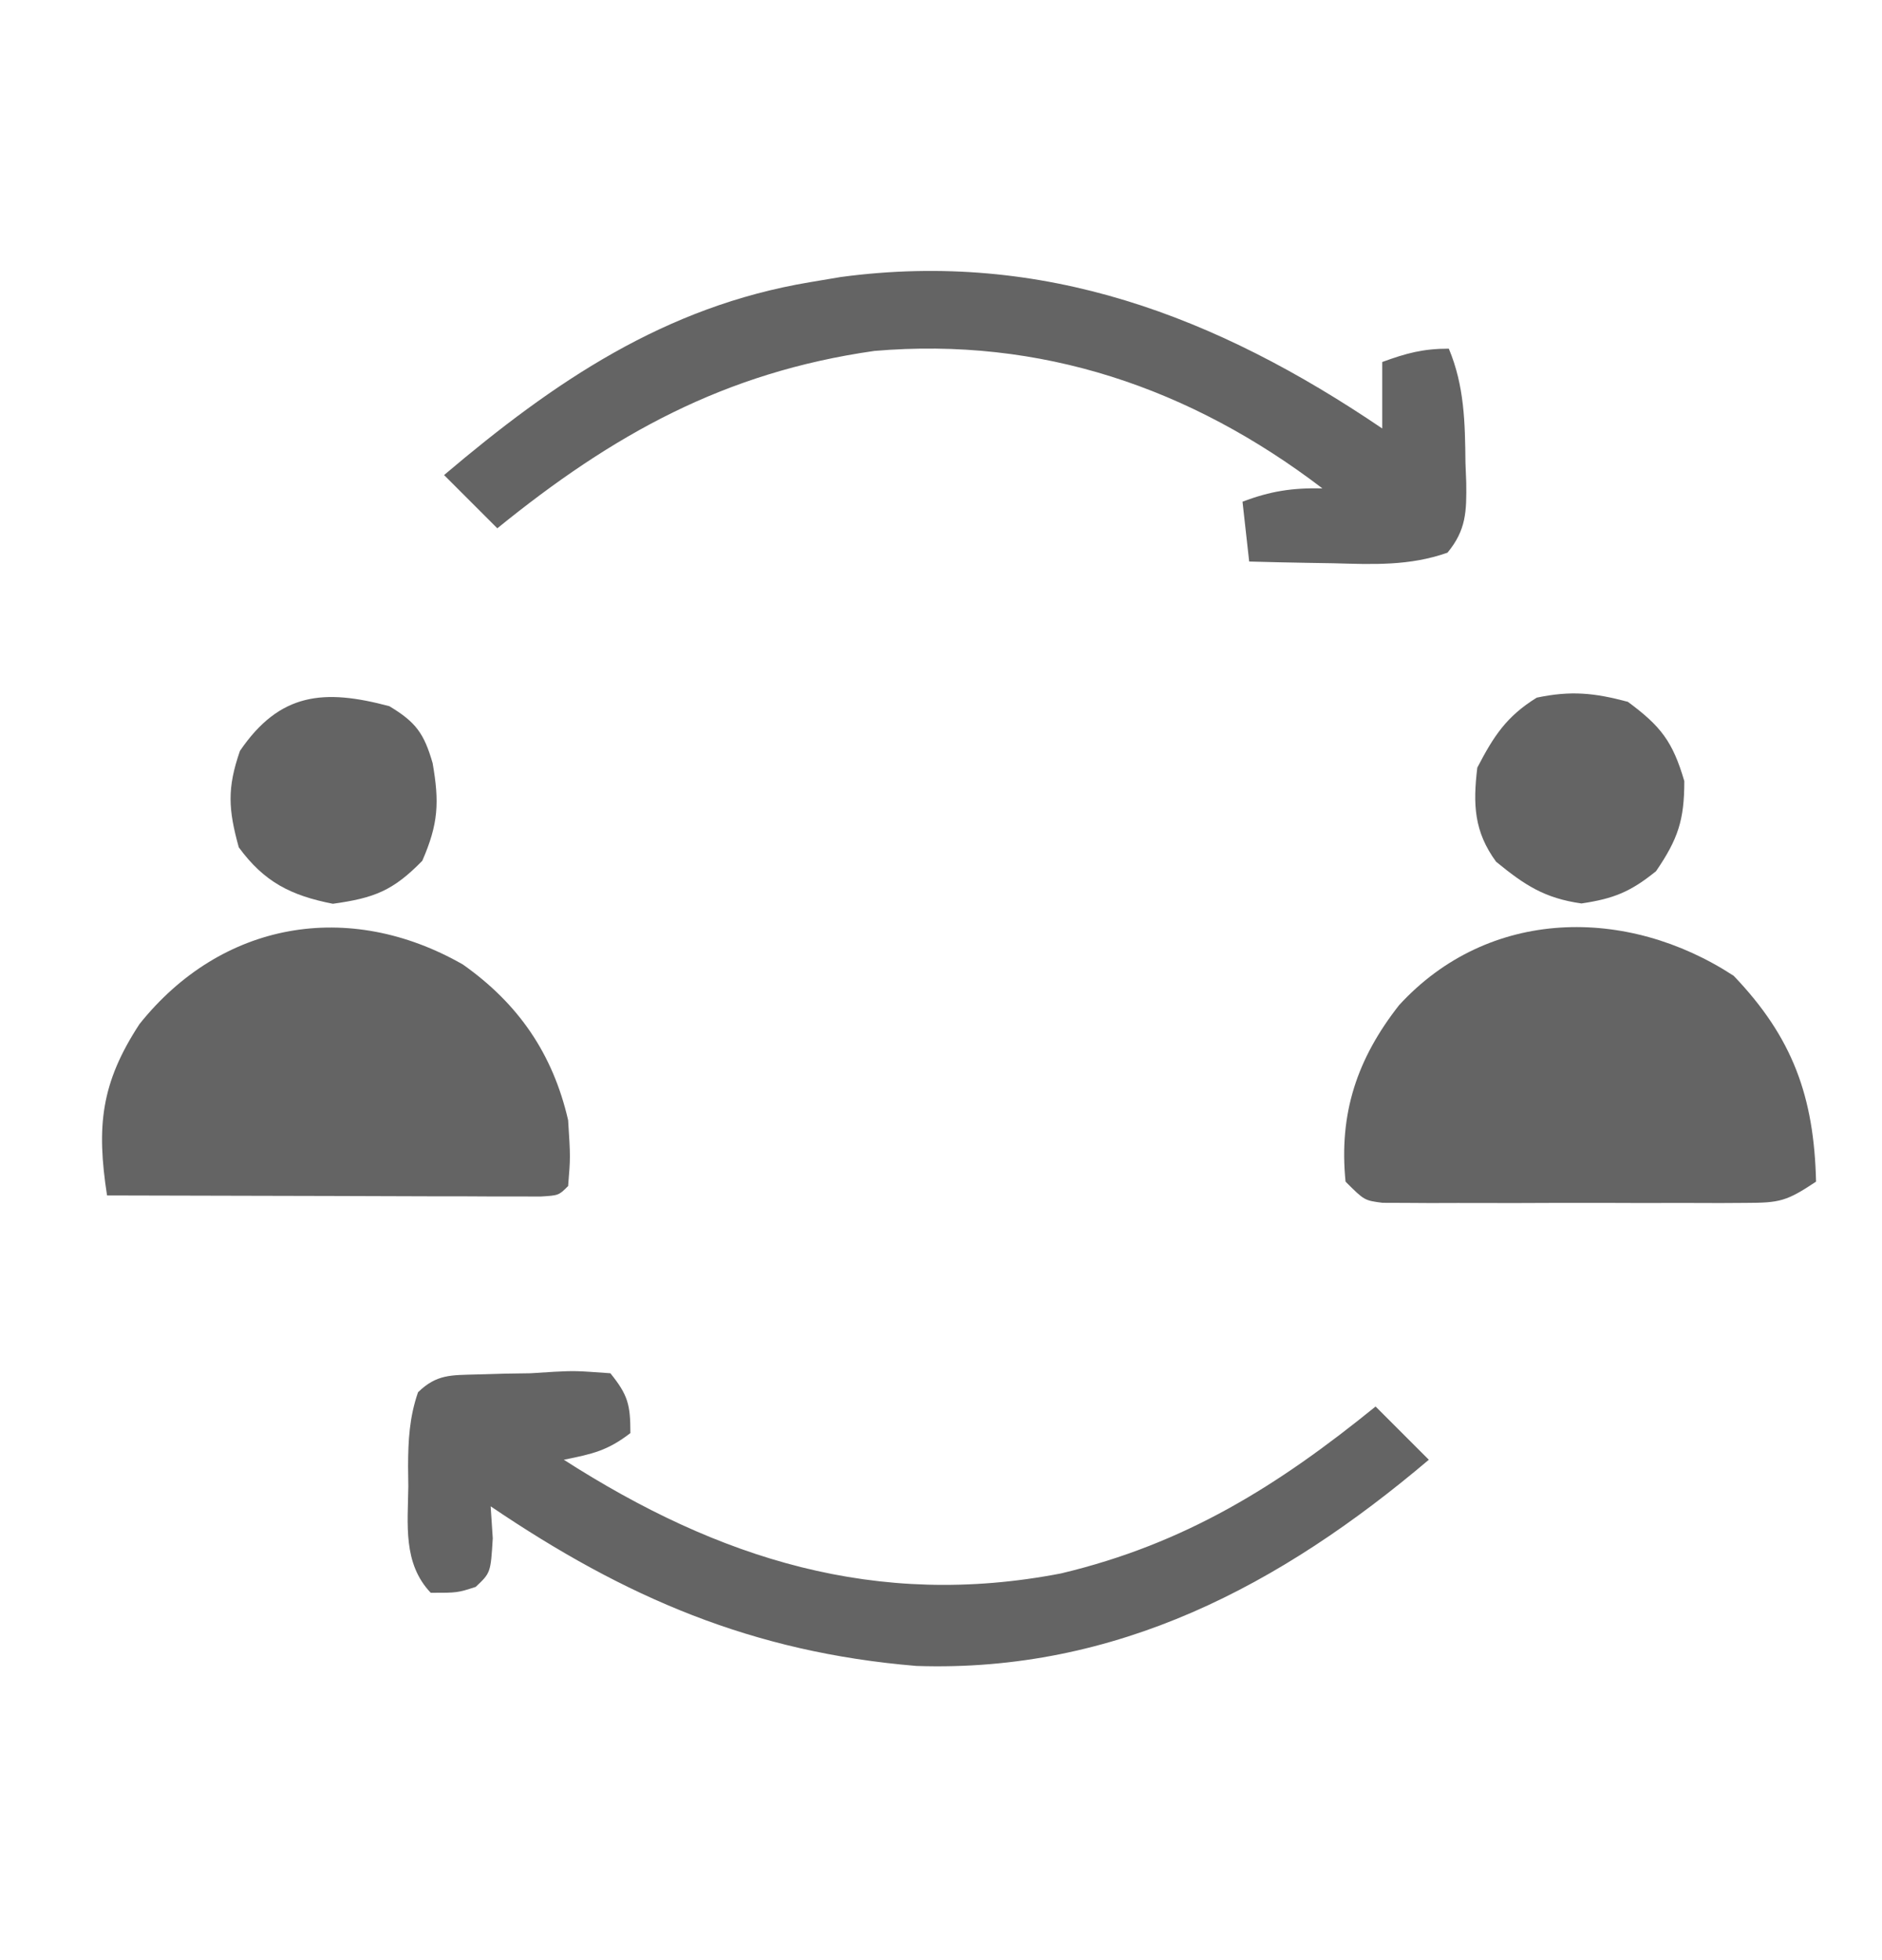 <svg width="24" height="25" viewBox="0 0 24 25" fill="none" xmlns="http://www.w3.org/2000/svg">
<g clip-path="url(#clip0_919_124)">
<path d="M17.542 17.939C17.766 18.163 17.991 18.387 18.221 18.618C16.334 20.218 14.237 21.333 11.688 21.248C9.596 21.075 7.972 20.375 6.257 19.212C6.266 19.346 6.275 19.481 6.284 19.62C6.257 20.06 6.257 20.06 6.066 20.24C5.833 20.315 5.833 20.315 5.493 20.315C5.136 19.94 5.201 19.442 5.207 18.957C5.205 18.832 5.205 18.832 5.204 18.704C5.205 18.37 5.221 18.074 5.331 17.757C5.57 17.525 5.753 17.54 6.082 17.53C6.195 17.527 6.308 17.524 6.425 17.52C6.538 17.518 6.65 17.516 6.766 17.515C6.866 17.508 6.965 17.502 7.067 17.496C7.339 17.483 7.339 17.483 7.784 17.515C8.008 17.793 8.039 17.914 8.039 18.278C7.75 18.501 7.559 18.544 7.19 18.618C9.165 19.885 11.178 20.522 13.53 20.068C15.115 19.691 16.296 18.951 17.542 17.939Z" fill="#646464"/>
<path d="M18.476 4.447C18.675 4.922 18.683 5.393 18.688 5.9C18.693 6.026 18.693 6.026 18.698 6.154C18.703 6.522 18.698 6.76 18.459 7.049C17.973 7.22 17.512 7.198 17.002 7.184C16.847 7.181 16.847 7.181 16.69 7.179C16.436 7.175 16.183 7.169 15.93 7.162C15.902 6.91 15.874 6.658 15.845 6.399C16.202 6.263 16.483 6.221 16.864 6.229C15.181 4.945 13.27 4.294 11.149 4.476C9.236 4.749 7.815 5.542 6.342 6.738C6.118 6.514 5.894 6.29 5.663 6.059C7.064 4.871 8.476 3.908 10.33 3.599C10.46 3.577 10.589 3.555 10.723 3.533C13.305 3.187 15.516 4.033 17.627 5.465C17.627 5.185 17.627 4.905 17.627 4.617C17.934 4.505 18.145 4.447 18.476 4.447Z" fill="#646464"/>
<path d="M22.109 12.446C22.862 13.233 23.134 13.989 23.159 15.071C22.782 15.322 22.695 15.341 22.266 15.342C22.159 15.343 22.052 15.343 21.941 15.344C21.826 15.344 21.71 15.343 21.591 15.343C21.413 15.343 21.413 15.343 21.231 15.343C20.98 15.344 20.729 15.343 20.478 15.342C20.093 15.341 19.707 15.342 19.322 15.344C19.078 15.343 18.835 15.343 18.591 15.343C18.418 15.343 18.418 15.343 18.24 15.344C18.133 15.343 18.026 15.343 17.916 15.342C17.822 15.342 17.728 15.341 17.631 15.341C17.399 15.311 17.399 15.311 17.159 15.071C17.072 14.2 17.307 13.502 17.841 12.821C18.986 11.571 20.749 11.556 22.109 12.446Z" fill="#646464"/>
<path d="M20.759 8.951C21.18 9.262 21.332 9.459 21.479 9.963C21.479 10.461 21.399 10.7 21.119 11.111C20.794 11.374 20.58 11.462 20.167 11.523C19.696 11.456 19.445 11.29 19.079 10.991C18.797 10.606 18.783 10.259 18.839 9.791C19.048 9.389 19.21 9.138 19.597 8.898C20.032 8.807 20.329 8.836 20.759 8.951Z" fill="#646464"/>
<path d="M5.902 12.301C6.611 12.801 7.05 13.44 7.245 14.287C7.275 14.759 7.275 14.759 7.245 15.127C7.125 15.247 7.125 15.247 6.892 15.261C6.79 15.261 6.688 15.261 6.583 15.26C6.41 15.26 6.41 15.26 6.233 15.26C6.108 15.26 5.983 15.259 5.853 15.258C5.726 15.258 5.598 15.258 5.467 15.258C5.057 15.257 4.647 15.256 4.238 15.254C3.961 15.254 3.684 15.253 3.407 15.252C2.726 15.251 2.046 15.249 1.365 15.247C1.229 14.366 1.286 13.815 1.779 13.061C2.824 11.753 4.442 11.467 5.902 12.301Z" fill="#646464"/>
<path d="M4.965 9.007C5.304 9.21 5.408 9.356 5.517 9.733C5.604 10.232 5.591 10.508 5.385 10.979C5.012 11.361 4.772 11.454 4.245 11.527C3.71 11.422 3.369 11.25 3.045 10.807C2.911 10.322 2.895 10.053 3.06 9.577C3.569 8.83 4.135 8.785 4.965 9.007Z" fill="#646464"/>
</g>
<defs>
<clipPath id="clip0_919_124">
<rect width="24" height="24" fill="white" transform="translate(0 0.401)"/>
</clipPath>
</defs>
</svg>
